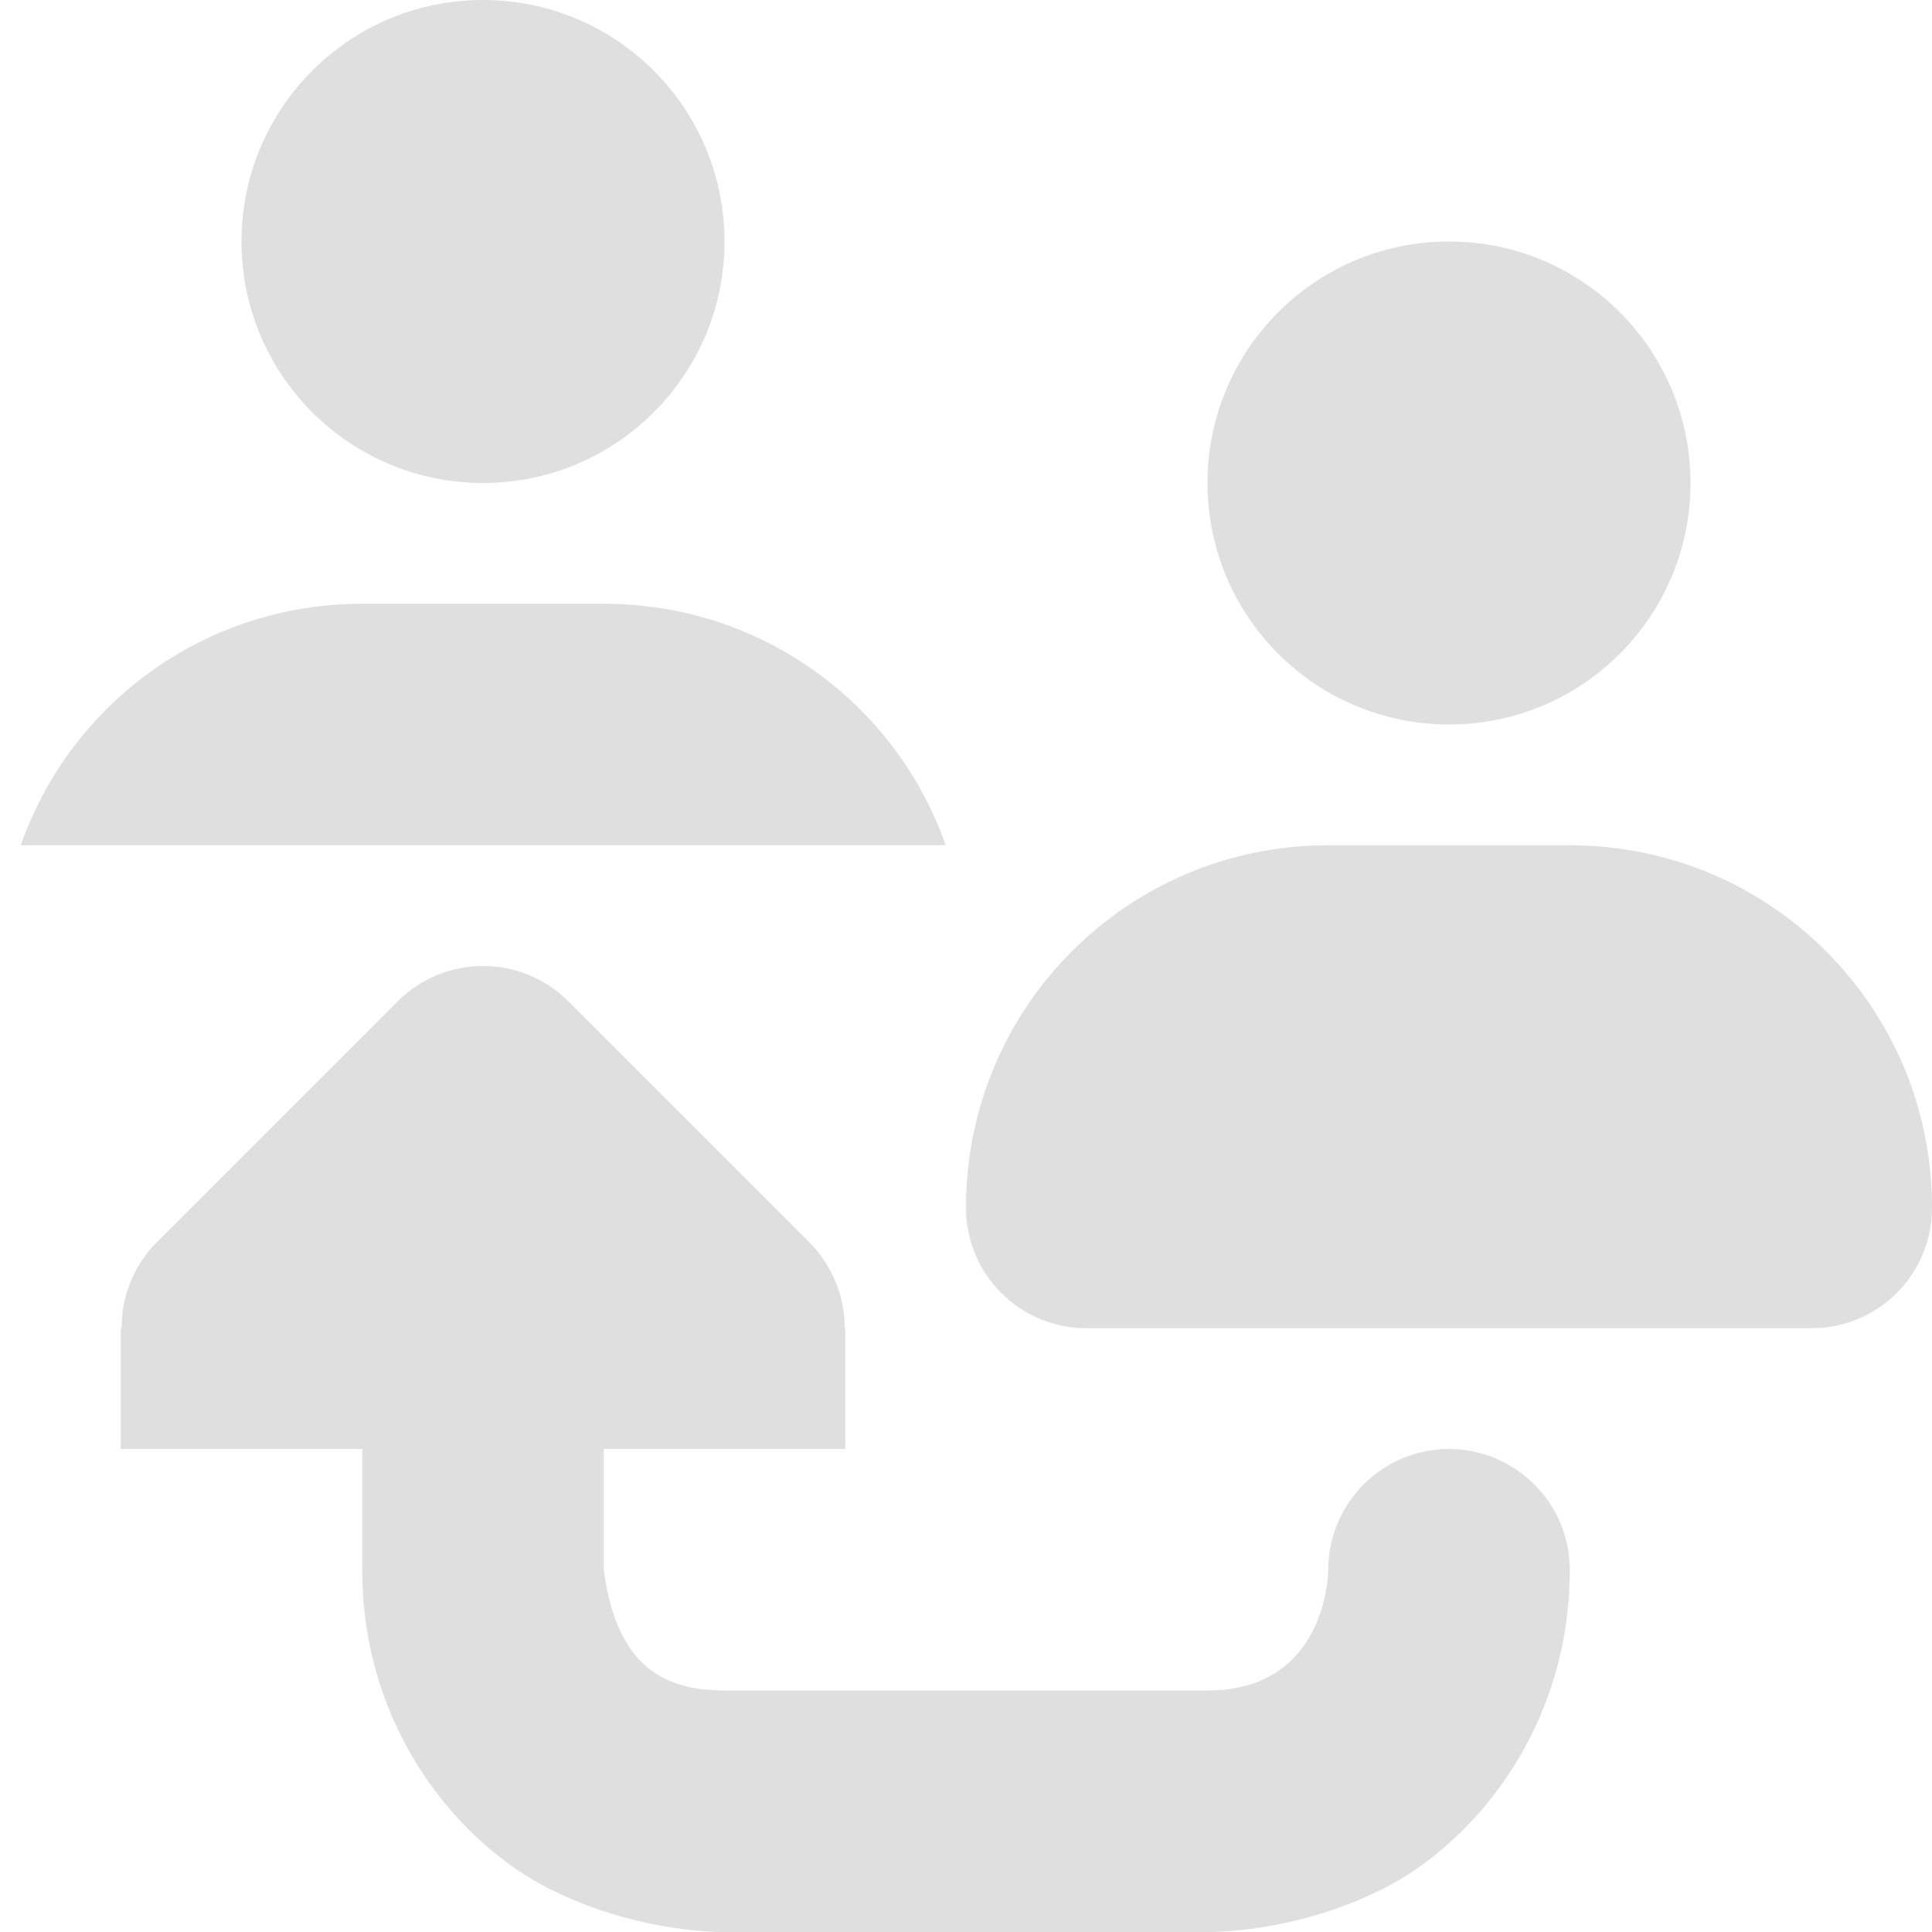 <?xml version="1.0" encoding="UTF-8" standalone="no"?>
<svg
   height="16px"
   viewBox="0 0 16 16"
   width="16px"
   version="1.1"
   id="svg4"
   sodipodi:docname="system-switch-user-rtl-symbolic.svg"
   inkscape:version="1.2.1 (9c6d41e410, 2022-07-14)"
   xmlns:inkscape="http://www.inkscape.org/namespaces/inkscape"
   xmlns:sodipodi="http://sodipodi.sourceforge.net/DTD/sodipodi-0.dtd"
   xmlns="http://www.w3.org/2000/svg"
   xmlns:svg="http://www.w3.org/2000/svg">
  <defs
     id="defs8" />
  <sodipodi:namedview
     id="namedview6"
     pagecolor="#ffffff"
     bordercolor="#000000"
     borderopacity="0.25"
     inkscape:showpageshadow="2"
     inkscape:pageopacity="0.0"
     inkscape:pagecheckerboard="0"
     inkscape:deskcolor="#d1d1d1"
     showgrid="false"
     inkscape:zoom="64.1875"
     inkscape:cx="7.9922103"
     inkscape:cy="8.0155794"
     inkscape:current-layer="svg4" />
  <path
     d="m 4 0 c 1.105 0 2 0.895 2 2 s -0.895 2 -2 2 s -2 -0.895 -2 -2 s 0.895 -2 2 -2 z m 8 2 c 1.105 0 2 0.895 2 2 s -0.895 2 -2 2 s -2 -0.895 -2 -2 s 0.895 -2 2 -2 z m -7 3 c 1.312 0 2.422 0.832 2.832 2 h -7.66 c 0.41 -1.168 1.516 -2 2.828 -2 z m 8 2 c 1.66 0 3 1.34 3 3 c 0 0.555 -0.445 1 -1 1 h -6 c -0.555 0 -1 -0.445 -1 -1 c 0 -1.66 1.34 -3 3 -3 z m -9 1 c 0.258 0 0.512 0.098 0.707 0.293 l 2 2 c 0.184 0.188 0.289 0.441 0.289 0.707 h 0.004 v 1 h -2 v 1 c 0.105 0.801 0.5 1 1 1 h 4 c 1 0 1 -1 1 -1 c 0 -0.551 0.449 -1 1 -1 s 1 0.449 1 1 c 0 1.332 -0.812 2.273 -1.551 2.645 c -0.742 0.371 -1.449 0.355 -1.449 0.355 h -4 s -0.707 0.016 -1.445 -0.355 c -0.742 -0.371 -1.555 -1.312 -1.555 -2.645 v -1 h -2 v -1 h 0.008 c -0.004 -0.266 0.102 -0.52 0.285 -0.707 l 2 -2 c 0.195 -0.195 0.453 -0.293 0.707 -0.293 z m 0 0"
     fill="#2e3436"
     id="path2"
     style="fill:#dfdfdf;fill-opacity:1" />
</svg>
